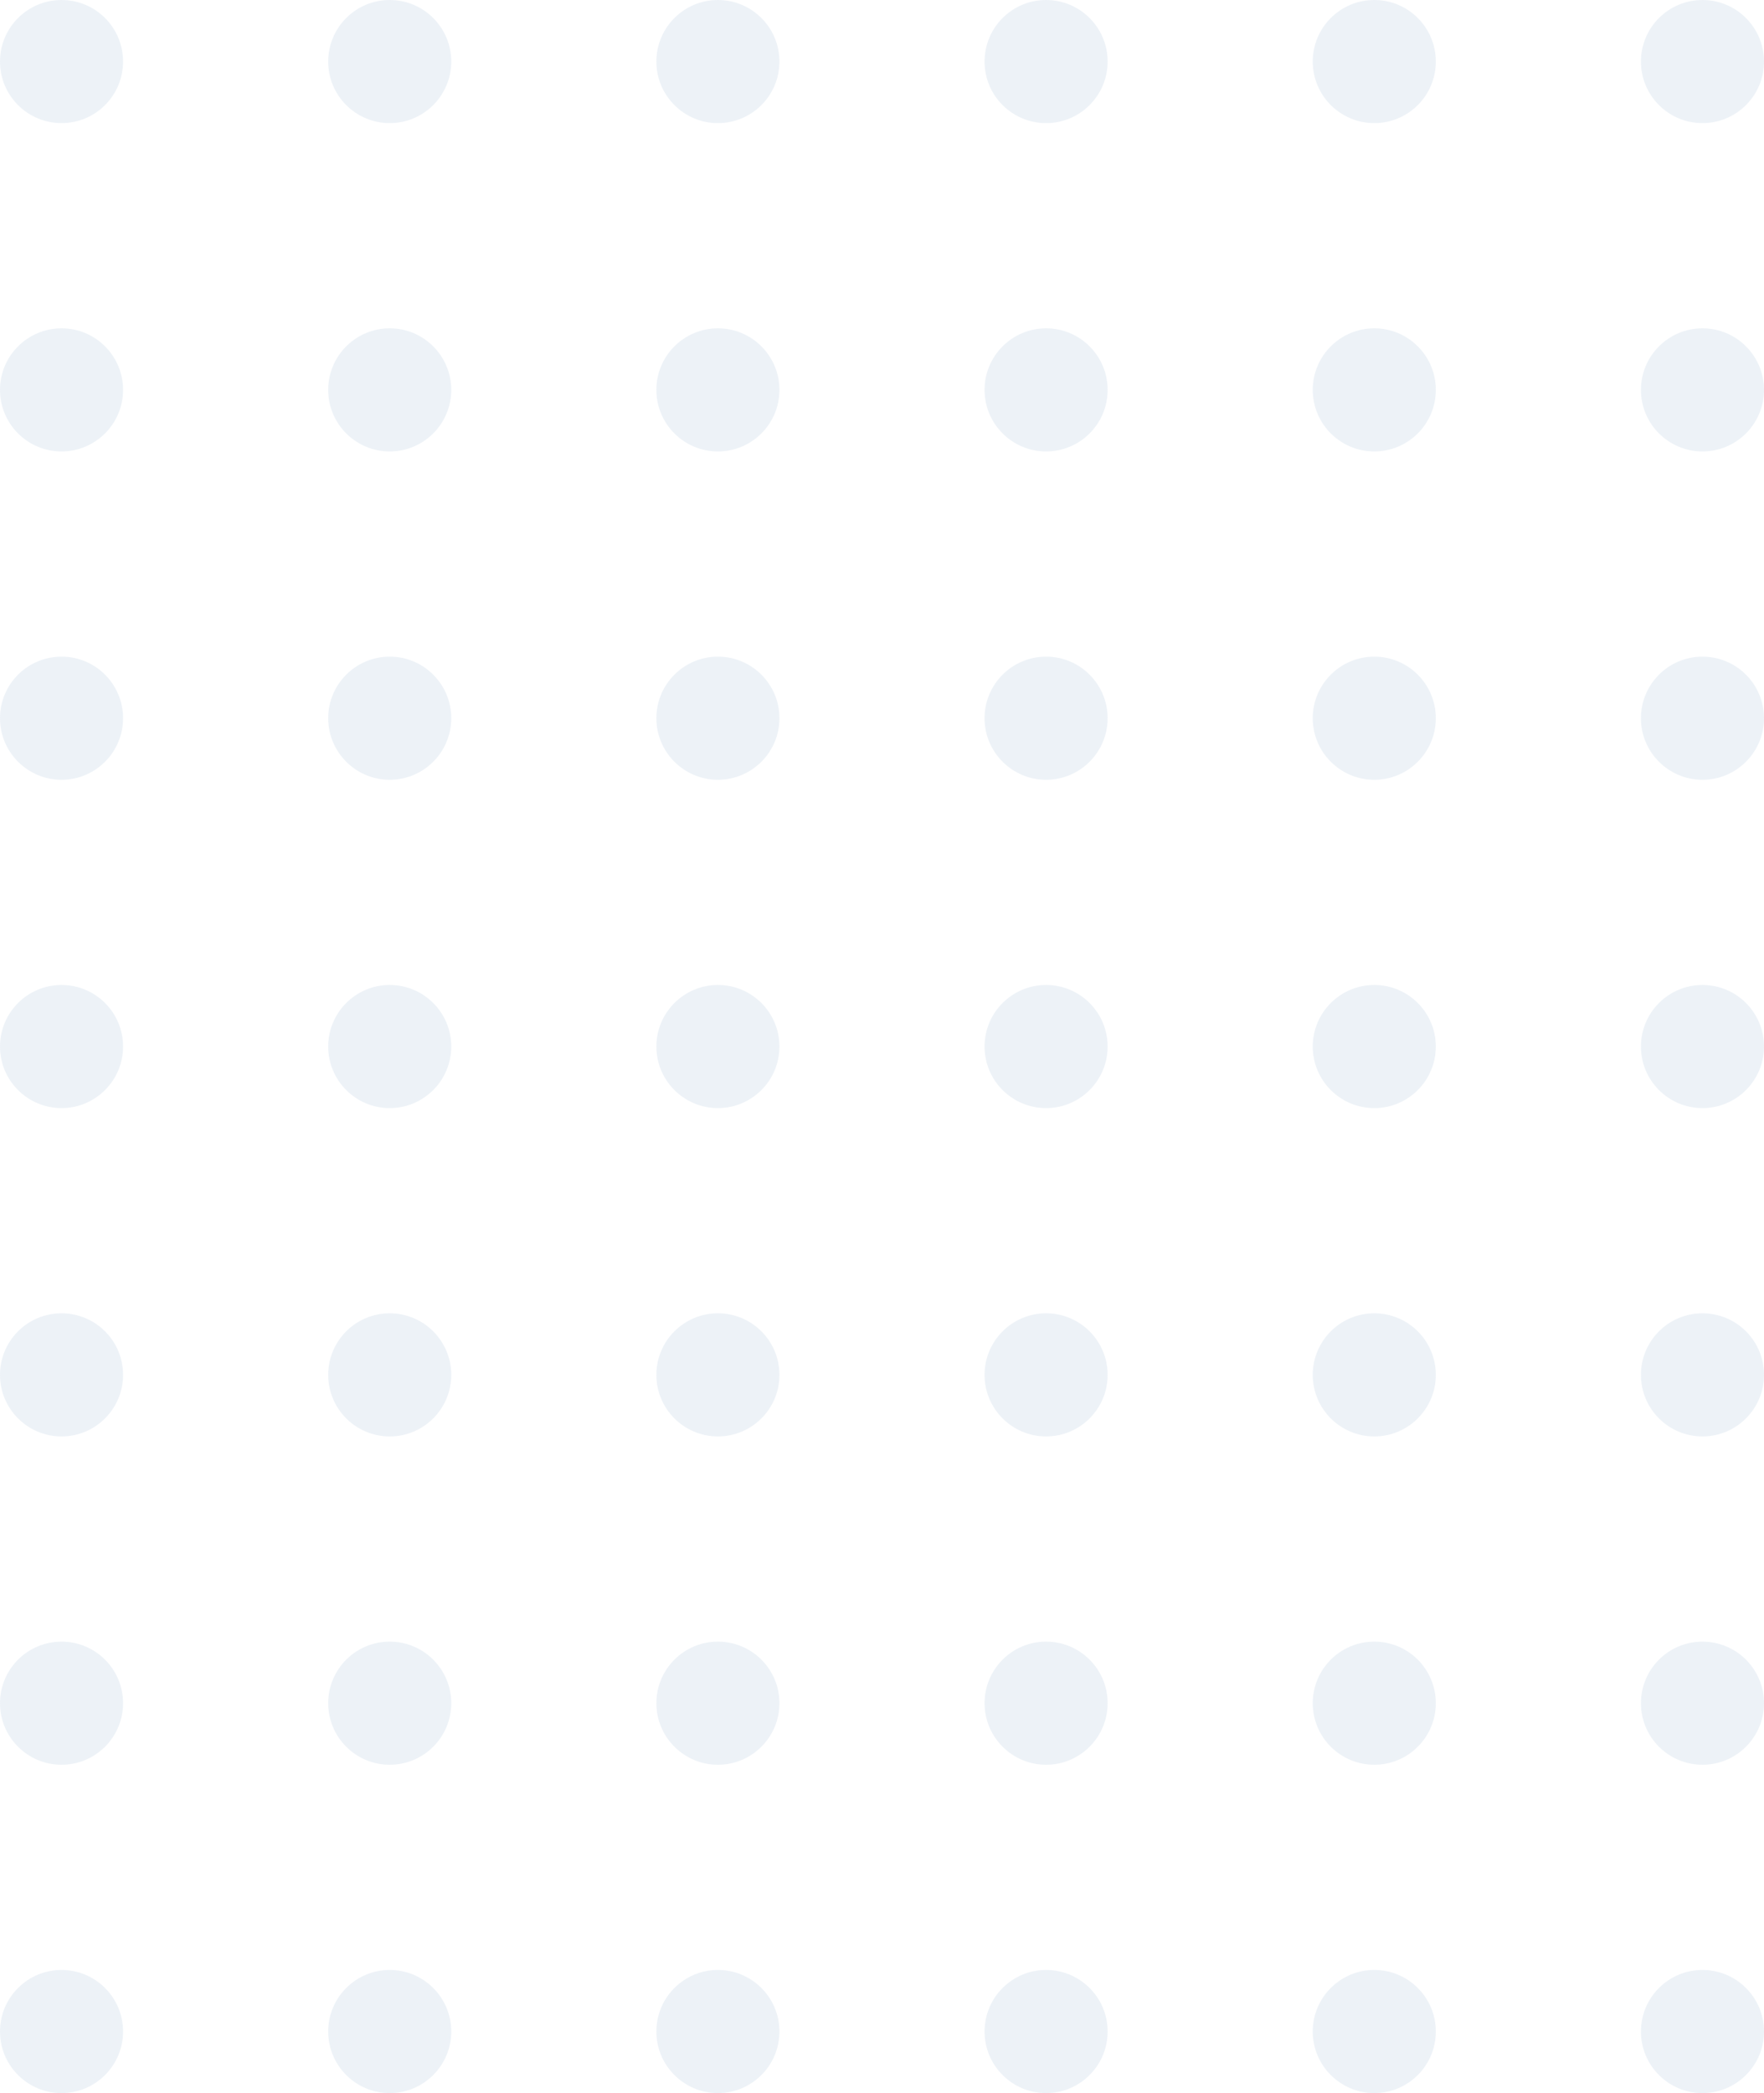 <svg width="129" height="153" viewBox="0 0 129 153" fill="none" xmlns="http://www.w3.org/2000/svg">
<path id="Combined Shape" fill-rule="evenodd" clip-rule="evenodd" d="M124.5 9C126.985 9 129 6.985 129 4.5C129 2.015 126.985 0 124.5 0C122.015 0 120 2.015 120 4.5C120 6.985 122.015 9 124.5 9ZM124.5 33C126.985 33 129 30.985 129 28.5C129 26.015 126.985 24 124.5 24C122.015 24 120 26.015 120 28.5C120 30.985 122.015 33 124.5 33ZM124.5 57C126.985 57 129 54.985 129 52.5C129 50.015 126.985 48 124.5 48C122.015 48 120 50.015 120 52.5C120 54.985 122.015 57 124.5 57ZM124.5 81C126.985 81 129 78.985 129 76.5C129 74.015 126.985 72 124.5 72C122.015 72 120 74.015 120 76.5C120 78.985 122.015 81 124.5 81ZM124.5 105C126.985 105 129 102.985 129 100.5C129 98.015 126.985 96 124.5 96C122.015 96 120 98.015 120 100.5C120 102.985 122.015 105 124.5 105ZM124.5 129C126.985 129 129 126.985 129 124.5C129 122.015 126.985 120 124.5 120C122.015 120 120 122.015 120 124.5C120 126.985 122.015 129 124.5 129ZM9 148.5C9 150.985 6.985 153 4.5 153C2.015 153 0 150.985 0 148.5C0 146.015 2.015 144 4.5 144C6.985 144 9 146.015 9 148.5ZM28.5 153C30.985 153 33 150.985 33 148.5C33 146.015 30.985 144 28.5 144C26.015 144 24 146.015 24 148.5C24 150.985 26.015 153 28.5 153ZM57 148.5C57 150.985 54.985 153 52.5 153C50.015 153 48 150.985 48 148.5C48 146.015 50.015 144 52.5 144C54.985 144 57 146.015 57 148.5ZM76.5 153C78.985 153 81 150.985 81 148.5C81 146.015 78.985 144 76.5 144C74.015 144 72 146.015 72 148.5C72 150.985 74.015 153 76.5 153ZM105 148.5C105 150.985 102.985 153 100.5 153C98.015 153 96 150.985 96 148.5C96 146.015 98.015 144 100.5 144C102.985 144 105 146.015 105 148.5ZM129 148.5C129 150.985 126.985 153 124.5 153C122.015 153 120 150.985 120 148.5C120 146.015 122.015 144 124.5 144C126.985 144 129 146.015 129 148.5ZM105 124.5C105 126.985 102.985 129 100.5 129C98.015 129 96 126.985 96 124.5C96 122.015 98.015 120 100.5 120C102.985 120 105 122.015 105 124.5ZM76.5 129C78.985 129 81 126.985 81 124.5C81 122.015 78.985 120 76.5 120C74.015 120 72 122.015 72 124.5C72 126.985 74.015 129 76.5 129ZM57 124.5C57 126.985 54.985 129 52.5 129C50.015 129 48 126.985 48 124.5C48 122.015 50.015 120 52.5 120C54.985 120 57 122.015 57 124.5ZM28.5 129C30.985 129 33 126.985 33 124.5C33 122.015 30.985 120 28.5 120C26.015 120 24 122.015 24 124.5C24 126.985 26.015 129 28.5 129ZM9 124.5C9 126.985 6.985 129 4.5 129C2.015 129 0 126.985 0 124.5C0 122.015 2.015 120 4.5 120C6.985 120 9 122.015 9 124.5ZM105 100.5C105 102.985 102.985 105 100.5 105C98.015 105 96 102.985 96 100.5C96 98.015 98.015 96 100.5 96C102.985 96 105 98.015 105 100.5ZM76.5 105C78.985 105 81 102.985 81 100.5C81 98.015 78.985 96 76.5 96C74.015 96 72 98.015 72 100.5C72 102.985 74.015 105 76.5 105ZM57 100.5C57 102.985 54.985 105 52.5 105C50.015 105 48 102.985 48 100.5C48 98.015 50.015 96 52.5 96C54.985 96 57 98.015 57 100.5ZM28.5 105C30.985 105 33 102.985 33 100.5C33 98.015 30.985 96 28.5 96C26.015 96 24 98.015 24 100.5C24 102.985 26.015 105 28.5 105ZM9 100.5C9 102.985 6.985 105 4.5 105C2.015 105 0 102.985 0 100.5C0 98.015 2.015 96 4.5 96C6.985 96 9 98.015 9 100.5ZM105 76.5C105 78.985 102.985 81 100.5 81C98.015 81 96 78.985 96 76.5C96 74.015 98.015 72 100.5 72C102.985 72 105 74.015 105 76.5ZM76.5 81C78.985 81 81 78.985 81 76.5C81 74.015 78.985 72 76.5 72C74.015 72 72 74.015 72 76.5C72 78.985 74.015 81 76.5 81ZM57 76.5C57 78.985 54.985 81 52.5 81C50.015 81 48 78.985 48 76.5C48 74.015 50.015 72 52.5 72C54.985 72 57 74.015 57 76.5ZM28.5 81C30.985 81 33 78.985 33 76.5C33 74.015 30.985 72 28.5 72C26.015 72 24 74.015 24 76.5C24 78.985 26.015 81 28.5 81ZM9 76.5C9 78.985 6.985 81 4.5 81C2.015 81 0 78.985 0 76.5C0 74.015 2.015 72 4.5 72C6.985 72 9 74.015 9 76.5ZM105 52.5C105 54.985 102.985 57 100.5 57C98.015 57 96 54.985 96 52.5C96 50.015 98.015 48 100.5 48C102.985 48 105 50.015 105 52.5ZM76.5 57C78.985 57 81 54.985 81 52.5C81 50.015 78.985 48 76.5 48C74.015 48 72 50.015 72 52.5C72 54.985 74.015 57 76.5 57ZM57 52.5C57 54.985 54.985 57 52.5 57C50.015 57 48 54.985 48 52.5C48 50.015 50.015 48 52.5 48C54.985 48 57 50.015 57 52.5ZM28.5 57C30.985 57 33 54.985 33 52.5C33 50.015 30.985 48 28.5 48C26.015 48 24 50.015 24 52.5C24 54.985 26.015 57 28.5 57ZM9 52.5C9 54.985 6.985 57 4.5 57C2.015 57 0 54.985 0 52.5C0 50.015 2.015 48 4.5 48C6.985 48 9 50.015 9 52.5ZM105 28.5C105 30.985 102.985 33 100.5 33C98.015 33 96 30.985 96 28.5C96 26.015 98.015 24 100.5 24C102.985 24 105 26.015 105 28.5ZM76.5 33C78.985 33 81 30.985 81 28.5C81 26.015 78.985 24 76.5 24C74.015 24 72 26.015 72 28.5C72 30.985 74.015 33 76.5 33ZM57 28.5C57 30.985 54.985 33 52.5 33C50.015 33 48 30.985 48 28.5C48 26.015 50.015 24 52.5 24C54.985 24 57 26.015 57 28.5ZM28.5 33C30.985 33 33 30.985 33 28.5C33 26.015 30.985 24 28.5 24C26.015 24 24 26.015 24 28.5C24 30.985 26.015 33 28.5 33ZM9 28.5C9 30.985 6.985 33 4.5 33C2.015 33 0 30.985 0 28.5C0 26.015 2.015 24 4.5 24C6.985 24 9 26.015 9 28.5ZM105 4.5C105 6.985 102.985 9 100.5 9C98.015 9 96 6.985 96 4.5C96 2.015 98.015 0 100.5 0C102.985 0 105 2.015 105 4.5ZM76.5 9C78.985 9 81 6.985 81 4.5C81 2.015 78.985 0 76.5 0C74.015 0 72 2.015 72 4.5C72 6.985 74.015 9 76.5 9ZM57 4.5C57 6.985 54.985 9 52.5 9C50.015 9 48 6.985 48 4.5C48 2.015 50.015 0 52.5 0C54.985 0 57 2.015 57 4.5ZM28.5 9C30.985 9 33 6.985 33 4.5C33 2.015 30.985 0 28.5 0C26.015 0 24 2.015 24 4.5C24 6.985 26.015 9 28.5 9ZM9 4.5C9 6.985 6.985 9 4.5 9C2.015 9 0 6.985 0 4.5C0 2.015 2.015 0 4.5 0C6.985 0 9 2.015 9 4.5Z" fill="#477DB3" fill-opacity="0.1"/>
</svg>
